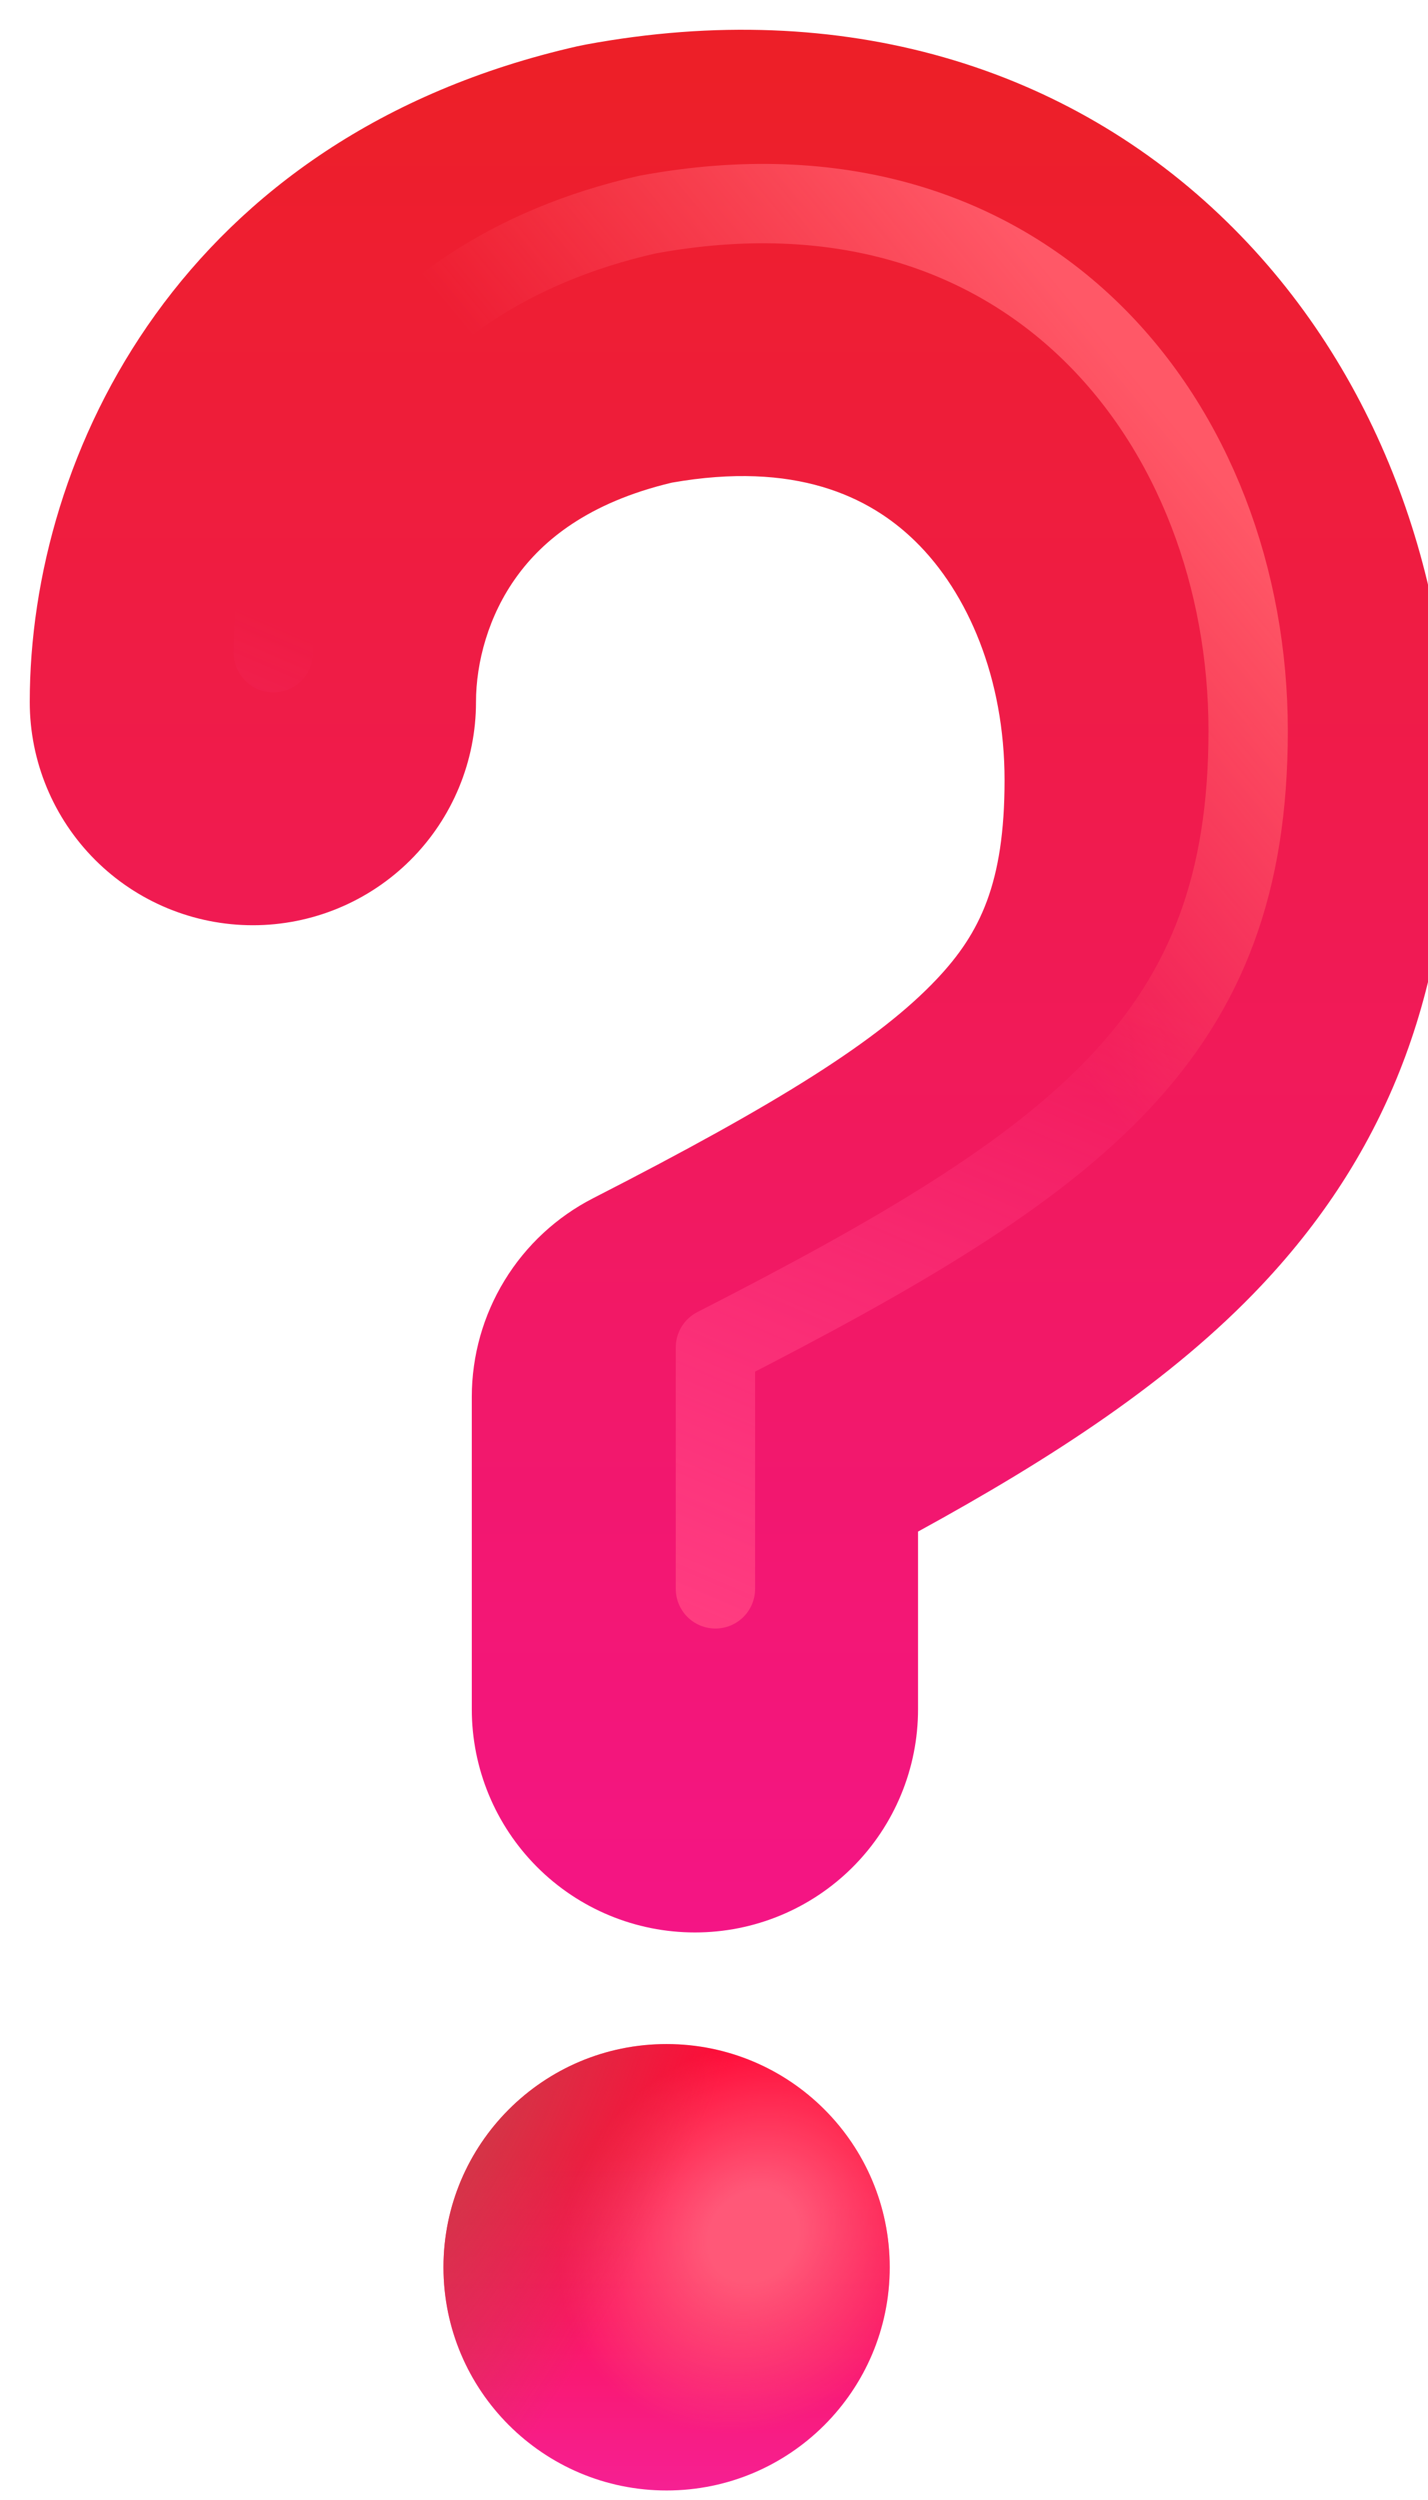 <svg width="36" height="63" viewBox="0 0 36 63" fill="none" xmlns="http://www.w3.org/2000/svg">
<path d="M16.805 62.76C19.912 62.76 22.43 60.242 22.43 57.135C22.43 54.029 19.912 51.51 16.805 51.51C13.699 51.51 11.18 54.029 11.18 57.135C11.18 60.242 13.699 62.76 16.805 62.76Z" fill="url(#paint0_linear_527_4240)"/>
<path d="M16.805 62.76C19.912 62.76 22.43 60.242 22.43 57.135C22.43 54.029 19.912 51.51 16.805 51.51C13.699 51.51 11.18 54.029 11.18 57.135C11.18 60.242 13.699 62.76 16.805 62.76Z" fill="url(#paint1_radial_527_4240)"/>
<path d="M16.805 62.76C19.912 62.76 22.43 60.242 22.43 57.135C22.43 54.029 19.912 51.51 16.805 51.51C13.699 51.51 11.18 54.029 11.18 57.135C11.18 60.242 13.699 62.76 16.805 62.76Z" fill="url(#paint2_radial_527_4240)"/>
<g filter="url(#filter0_i_527_4240)">
<path fill-rule="evenodd" clip-rule="evenodd" d="M16.186 11.413C14.058 11.919 12.924 12.886 12.28 13.775C11.56 14.765 11.25 15.947 11.25 16.941C11.25 18.433 10.657 19.864 9.602 20.919C8.548 21.973 7.117 22.566 5.625 22.566C4.133 22.566 2.702 21.973 1.648 20.919C0.593 19.864 0 18.433 0 16.941C0 10.657 3.861 2.676 13.802 0.417L14.022 0.372C20.52 -0.832 26.195 0.946 30.177 4.836C34.009 8.573 35.825 13.811 35.825 18.91C35.825 23.979 34.369 28.119 31.061 31.631C28.784 34.048 25.762 36.001 22.394 37.846V42.323C22.394 43.815 21.802 45.246 20.747 46.301C19.692 47.356 18.261 47.948 16.769 47.948C15.277 47.948 13.847 47.356 12.792 46.301C11.737 45.246 11.144 43.815 11.144 42.323V34.448C11.145 33.413 11.431 32.397 11.972 31.514C12.512 30.63 13.287 29.913 14.209 29.442C18.907 27.039 21.424 25.453 22.871 23.918C23.958 22.764 24.575 21.506 24.575 18.91C24.575 16.345 23.652 14.185 22.32 12.886C21.159 11.752 19.289 10.866 16.186 11.413Z" fill="url(#paint3_linear_527_4240)"/>
</g>
<g filter="url(#filter1_f_527_4240)">
<path d="M6.892 16.448C6.892 12.335 9.353 6.991 16.312 5.41C25.981 3.616 31.466 10.753 31.466 18.417C31.466 26.08 27.317 29.21 18.036 33.955V40.039" stroke="url(#paint4_linear_527_4240)" stroke-width="2" stroke-linecap="round" stroke-linejoin="round"/>
<path d="M6.892 16.448C6.892 12.335 9.353 6.991 16.312 5.41C25.981 3.616 31.466 10.753 31.466 18.417C31.466 26.08 27.317 29.21 18.036 33.955V40.039" stroke="url(#paint5_linear_527_4240)" stroke-width="2" stroke-linecap="round" stroke-linejoin="round"/>
</g>
<defs>
<filter id="filter0_i_527_4240" x="0" y="0" width="36.575" height="48.698" filterUnits="userSpaceOnUse" color-interpolation-filters="sRGB">
<feFlood flood-opacity="0" result="BackgroundImageFix"/>
<feBlend mode="normal" in="SourceGraphic" in2="BackgroundImageFix" result="shape"/>
<feColorMatrix in="SourceAlpha" type="matrix" values="0 0 0 0 0 0 0 0 0 0 0 0 0 0 0 0 0 0 127 0" result="hardAlpha"/>
<feOffset dx="0.75" dy="0.75"/>
<feGaussianBlur stdDeviation="0.75"/>
<feComposite in2="hardAlpha" operator="arithmetic" k2="-1" k3="1"/>
<feColorMatrix type="matrix" values="0 0 0 0 0.8 0 0 0 0 0.18 0 0 0 0 0.259 0 0 0 1 0"/>
<feBlend mode="normal" in2="shape" result="effect1_innerShadow_527_4240"/>
</filter>
<filter id="filter1_f_527_4240" x="4.392" y="2.63" width="29.575" height="39.909" filterUnits="userSpaceOnUse" color-interpolation-filters="sRGB">
<feFlood flood-opacity="0" result="BackgroundImageFix"/>
<feBlend mode="normal" in="SourceGraphic" in2="BackgroundImageFix" result="shape"/>
<feGaussianBlur stdDeviation="0.75" result="effect1_foregroundBlur_527_4240"/>
</filter>
<linearGradient id="paint0_linear_527_4240" x1="16.805" y1="54.242" x2="16.805" y2="62.76" gradientUnits="userSpaceOnUse">
<stop stop-color="#FF0B38"/>
<stop offset="1" stop-color="#F62093"/>
</linearGradient>
<radialGradient id="paint1_radial_527_4240" cx="0" cy="0" r="1" gradientUnits="userSpaceOnUse" gradientTransform="translate(18.985 56.352) rotate(-48.814) scale(5.232 4.6)">
<stop offset="0.234" stop-color="#FF5878"/>
<stop offset="1" stop-color="#FF5878" stop-opacity="0"/>
</radialGradient>
<radialGradient id="paint2_radial_527_4240" cx="0" cy="0" r="1" gradientUnits="userSpaceOnUse" gradientTransform="translate(11.18 52.836) rotate(25.989) scale(6.258 16.944)">
<stop stop-color="#C8404B"/>
<stop offset="1" stop-color="#C8404B" stop-opacity="0"/>
</radialGradient>
<linearGradient id="paint3_linear_527_4240" x1="17.912" y1="1.088" x2="17.912" y2="47.95" gradientUnits="userSpaceOnUse">
<stop stop-color="#ED1F28"/>
<stop offset="1" stop-color="#F41585"/>
</linearGradient>
<linearGradient id="paint4_linear_527_4240" x1="32.238" y1="11.633" x2="21.692" y2="20.352" gradientUnits="userSpaceOnUse">
<stop offset="0.103" stop-color="#FF5867"/>
<stop offset="1" stop-color="#FF5867" stop-opacity="0"/>
</linearGradient>
<linearGradient id="paint5_linear_527_4240" x1="23.942" y1="43.696" x2="31.466" y2="26.258" gradientUnits="userSpaceOnUse">
<stop stop-color="#FF3C80"/>
<stop offset="1" stop-color="#FF3C80" stop-opacity="0"/>
</linearGradient>
</defs>
</svg>
